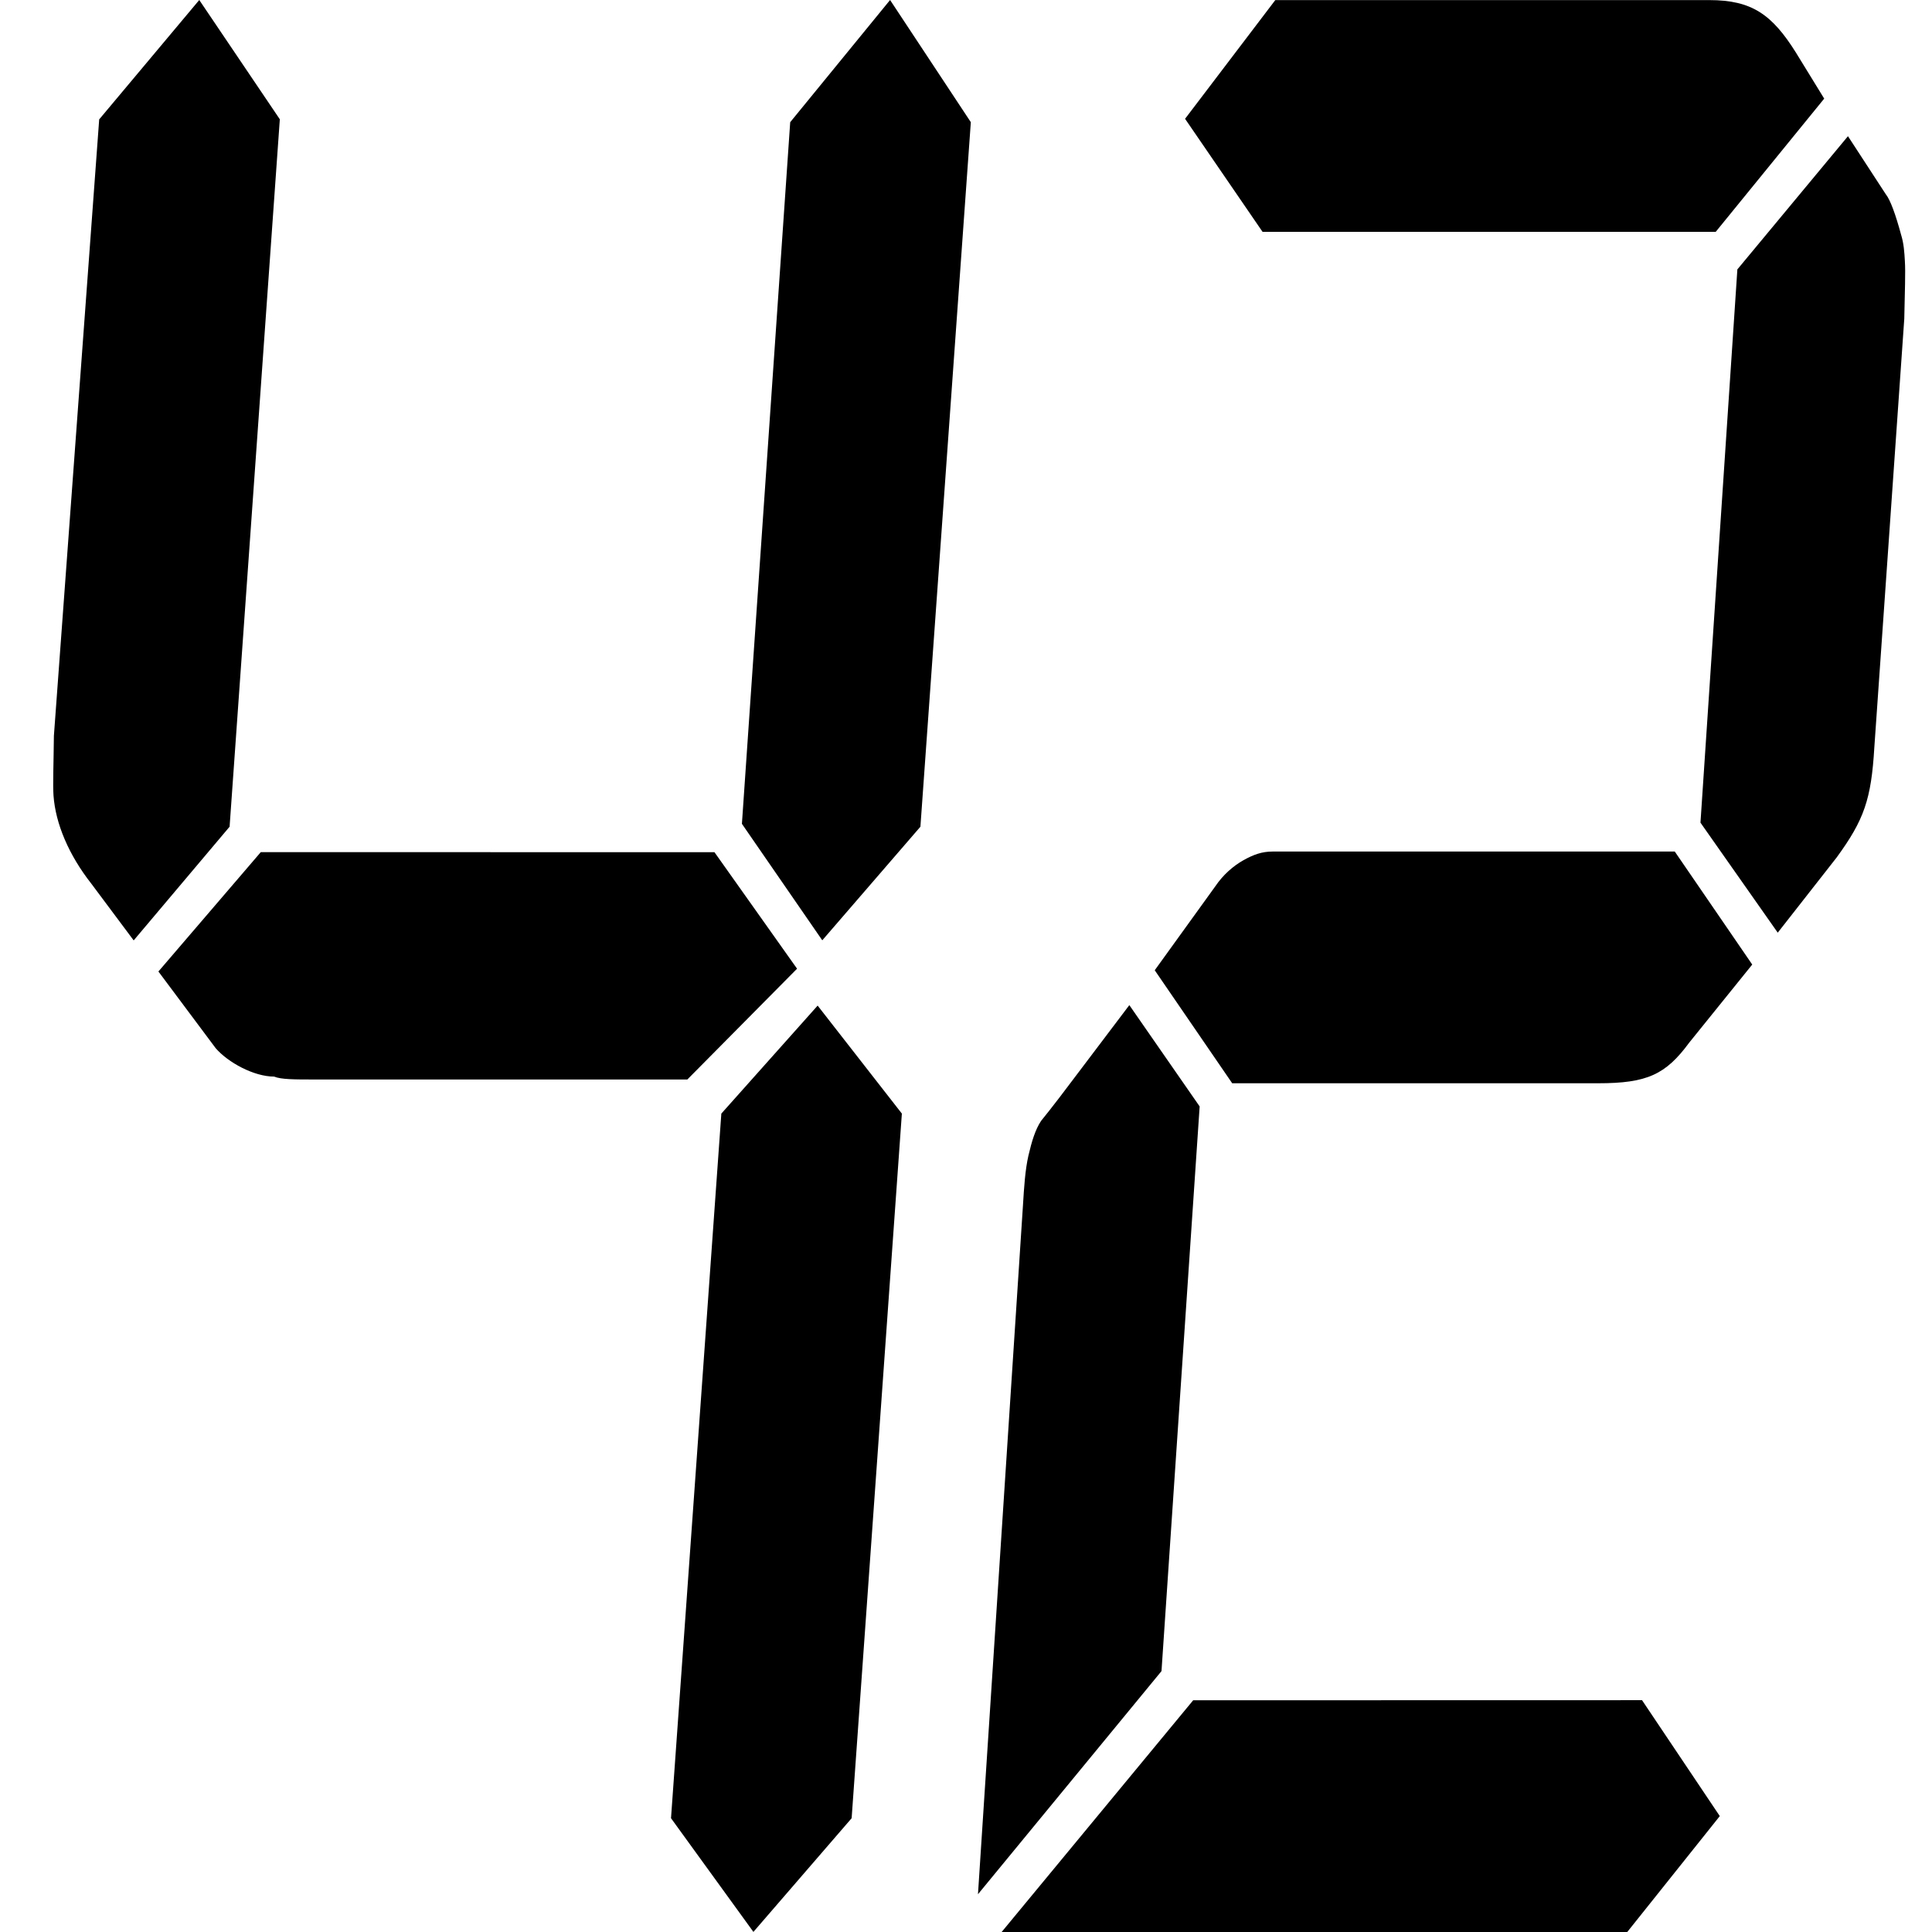 <?xml version="1.0" standalone="no"?><!DOCTYPE svg PUBLIC "-//W3C//DTD SVG 1.1//EN" "http://www.w3.org/Graphics/SVG/1.1/DTD/svg11.dtd"><svg t="1635132106631" class="icon" viewBox="0 0 1024 1024" version="1.1" xmlns="http://www.w3.org/2000/svg" p-id="7254" xmlns:xlink="http://www.w3.org/1999/xlink" width="16" height="16"><defs><style type="text/css"></style></defs><path d="M615.618 885.723l-97.27 118.26 23.857-365.327c0.563-9.215 1.126-18.43 2.867-26.109 1.792-7.679 3.635-13.771 6.707-18.43 0 0 6.297-7.679 16.638-21.502l30.154-39.881 37.27 53.703-20.222 299.285z m254.695 15.41l41.212 61.434-49.045 61.434h-331.589l101.519-122.817 237.903-0.051z m24.983-348.484c-12.44 16.894-22.321 21.502-48.226 21.502h-193.977l-41.058-59.898 32.099-44.488c4.147-6.143 9.471-10.751 14.898-13.823 5.427-3.02 9.829-4.608 15.461-4.608h213.175l41.058 59.898-33.43 41.417zM669.168 122.868l-41.058-59.898L675.926 0.051h230.07c22.526 0 33.225 7.679 45.768 27.645l15.102 24.574-57.492 70.598H669.168z m251.674 19.915l58.618-70.598 20.017 30.717c2.457 3.072 5.222 10.751 8.14 21.502 1.433 4.608 1.741 9.266 1.997 13.823 0.41 6.143-0.051 16.894-0.307 30.717l-15.87 227.152c-1.638 27.645-5.427 38.396-19.915 58.311l-31.28 39.932-40.956-58.311 19.556-293.244zM121.69 438.177l-50.837 60.256-22.475-30.103c-11.826-15.051-18.942-31.638-20.017-46.69-0.41-5.99 0.051-16.536 0.205-31.638l24.01-326.726L105.615 0l42.697 63.226-26.621 374.951z m256.998 13.515l43.772 61.741-58.157 58.721H166.947c-10.802 0-17.969 0-21.655-1.536-10.751 0-24.471-7.526-30.973-15.051l-30.359-40.649 54.267-63.277 240.462 0.051z m72.697 512L399.32 1023.949l-43.669-60.256 26.673-373.467 51.041-57.236 44.642 57.236-26.621 373.467z m36.451-525.515L435.822 498.382 393.228 436.641l25.597-371.88L471.761 0l42.799 64.762-26.724 373.415z" p-id="7255"></path></svg>